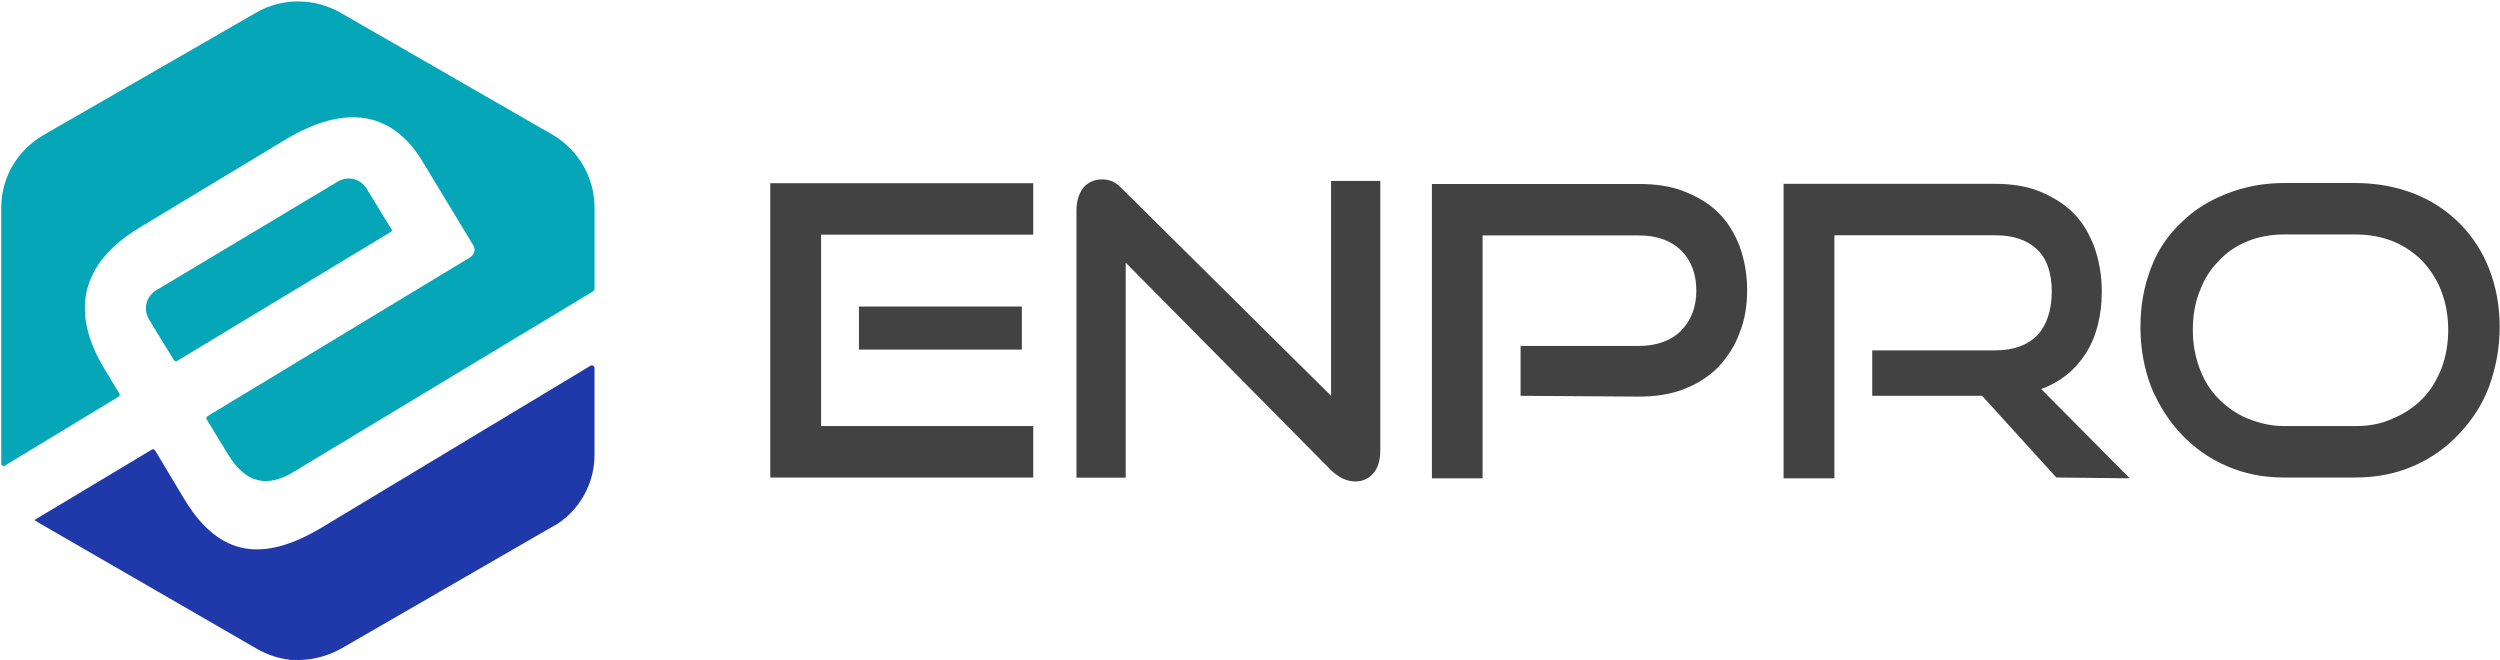 <?xml version="1.0" ?>
<svg xmlns="http://www.w3.org/2000/svg" version="1.2" viewBox="0 0 1579 417">
	<defs>
		<clipPath clipPathUnits="userSpaceOnUse" id="cp1">
			<path d="m0.79 0.92h1577.86v415.92h-1577.86z"/>
		</clipPath>
	</defs>
	<style>
		.s0 { fill: #424242 } 
		.s1 { fill: #04a6b8 } 
		.s2 { fill: #1f39aa } 
	</style>
	<g id="Clip-Path" clip-path="url(#cp1)">
		<g id="Layer">
			<path id="Layer" fill-rule="evenodd" class="s0" d="m486.5 301.6v-185.9h166.1v32.5h-134v120.9h134v32.5zm56-108h102.9v27.2h-102.9zm168.5-27.7v135.8h-31.1v-168.8q0-8.6 4.3-14.3c2.8-3.4 7.1-5.3 11.9-5.3 2.4 0 4.8 0.5 6.7 1.4 2.4 1 4.3 2.9 6.7 5.3l131.2 130v-135.7h31.1v170.2q0 9.3-4.3 14.3c-2.9 3.4-6.7 5.3-11.5 5.3-5.3 0-10.1-2.4-14.9-6.7zm249.4 84.1v-31.5h74.6c11.5 0 20.6-3.4 26.8-9.6 6.3-6.7 9.6-14.8 9.6-25.3 0-10.6-3.3-19.2-9.6-25.4-6.2-6.2-15.3-9.5-26.8-9.5h-98.6v153.4h-32v-185.9h130.6c10.6 0 20.6 1.4 28.7 4.7 8.7 3.4 15.8 7.7 21.6 13.4 5.7 5.8 10 12.4 13.4 21.1 2.9 8.1 4.8 17.2 4.8 27.7 0 10-1.5 19.1-4.8 27.2-2.9 8.2-7.7 15.3-13.4 21.5-5.8 5.8-12.9 10.6-21.6 13.9-8.6 3.4-18.1 4.8-28.7 4.8zm338.4 51.6l-46.9-51.6h-69.4v-28.7h77.5c12 0 20.6-3.3 26.8-9.6 5.8-6.2 9.1-15.7 9.1-27.7 0-11.9-3.3-21-9.6-26.8-6.2-5.7-14.8-8.6-26.3-8.6h-101.4v153.5h-32.1v-186h133.5c10.6 0 20.1 1.5 28.3 4.8 8.1 3.4 15.3 7.7 21 13.4 5.8 5.7 10.1 12.9 13.4 21.5 2.9 8.1 4.8 17.7 4.8 28.2 0 15.3-3.4 28.7-10.1 39.2-6.7 10.5-16.2 18.2-28.2 22.5l56 56.4zm143.6 0q-19.4 0-35.9-7.2-16.5-7.1-28.7-20.1c-8.2-8.6-14.4-18.6-19.2-30.1-4.3-11.4-6.7-23.9-6.7-37.7 0-13.9 2.4-26.3 6.7-37.3 4.3-11.5 11-21.1 19.2-28.7 8.1-8.1 17.7-13.9 28.7-18.2 11-4.3 23-6.7 35.9-6.7h45.4c13.4 0 25.9 2.4 36.9 6.7q16.5 6.5 28.7 18.7 12.2 12.2 18.7 28.7c4.3 10.9 6.7 23.4 6.7 36.8 0 13.3-2.4 25.8-6.7 37.7-4.3 11.5-11 21.5-19.2 30.1q-12.2 13-28.7 20.1c-11 4.8-23.4 7.2-36.4 7.2zm45.5-32.5c8.6 0 16.3-1.4 23.5-4.8 7.1-2.9 13.4-7.2 18.6-12.4 5.3-5.3 9.1-12 12-19.1q4.3-11.5 4.3-24.4 0-12.9-4.3-24.4c-2.9-7.7-7.2-13.9-12-19.1-5.2-5.3-11.5-9.6-18.6-12.5-7.2-2.8-14.9-4.3-23.5-4.3h-45.5c-8.1 0-16.2 1.5-22.9 4.3-7.2 2.9-13.4 7.2-18.2 12.5-5.3 5.2-9.1 11.4-12 19.1q-4.3 10.7-4.3 24.4 0 12.9 4.3 24.4c2.9 7.6 6.7 13.8 12 19.1 5.3 5.2 11 9.5 18.2 12.4 7.1 2.9 14.8 4.8 22.9 4.8z"/>
			<path id="Layer" class="s1" d="m247.3 144.8c-3.4-5.2-15.8-25.8-15.8-25.8-3.9-6.2-12-8.1-18.2-4.3l-114.9 68.8c-6.2 3.9-8.1 12-4.3 18.2 0 0 12.5 20.6 15.8 25.8 0.5 0.5 1.4 1 1.9 0.5l135.5-81.8c0 0 0.4-0.9 0-1.4zm102.4-59.3l-134.5-77.4c-16.8-9.6-37.3-9.6-53.6 0l-134.5 77.4c-16.3 9.6-26.3 26.8-26.3 45.5 0 0 0 44.4 0 86v69.8c0 0 0 0 0 0.5q0 2.8 0 2.8 0 1.5 0 2.9c0 1 1.4 1.9 2.4 1l71.8-43.5c0.4-0.5 0.9-1.5 0.4-1.9l-9-14.9c-22.5-36.8-15.4-67.4 21.5-89.8l92.8-56c36.9-22 66.1-17.7 85.2 12.5l33 54.5c1.5 2.3 1 5.7-1.9 7.6l-166 100.4c-0.5 0.5-1 1.4-0.5 1.9l13.4 22c11 18.2 24.4 21.5 41.1 11.5l189.6-114.3c0.4-0.5 0.9-0.9 0.9-1.4v-12.4-39.2c0-18.7-10-35.9-25.8-45.5z"/>
			<path id="Layer" class="s2" d="m203.2 333.2c-36.8 22-64.1 18.6-86.1-16.8l-19.2-32c-0.4-0.5-1.4-0.9-1.9-0.5l-74.2 44.5c0 0 0 0 0.5 0.5 0.5 0.4 1 0.4 1.5 0.9 0.4 0 0.4 0.5 0.9 0.5 1 0.5 1.5 1 2.4 1.4l135 78c5.7 3.3 12.4 5.7 18.6 6.7 1 0 1.5 0 2.4 0.4 1 0 1.5 0 2.4 0 10.1 0.5 20.1-1.9 29.2-6.7l135-77.9c0.9-0.5 1.9-0.9 2.4-1.4 0.4 0 0.4-0.5 0.9-0.5 0.5-0.5 1-1 1.5-1 0.4-0.4 0.4-0.4 0.9-0.9 0.5-0.5 1.5-1 1.9-1.4 11.5-10.1 18.2-24.4 18.2-39.7v-21.5-33.5c0-1-1.4-1.9-2.4-1.4z"/>
		</g>
	</g>
</svg>